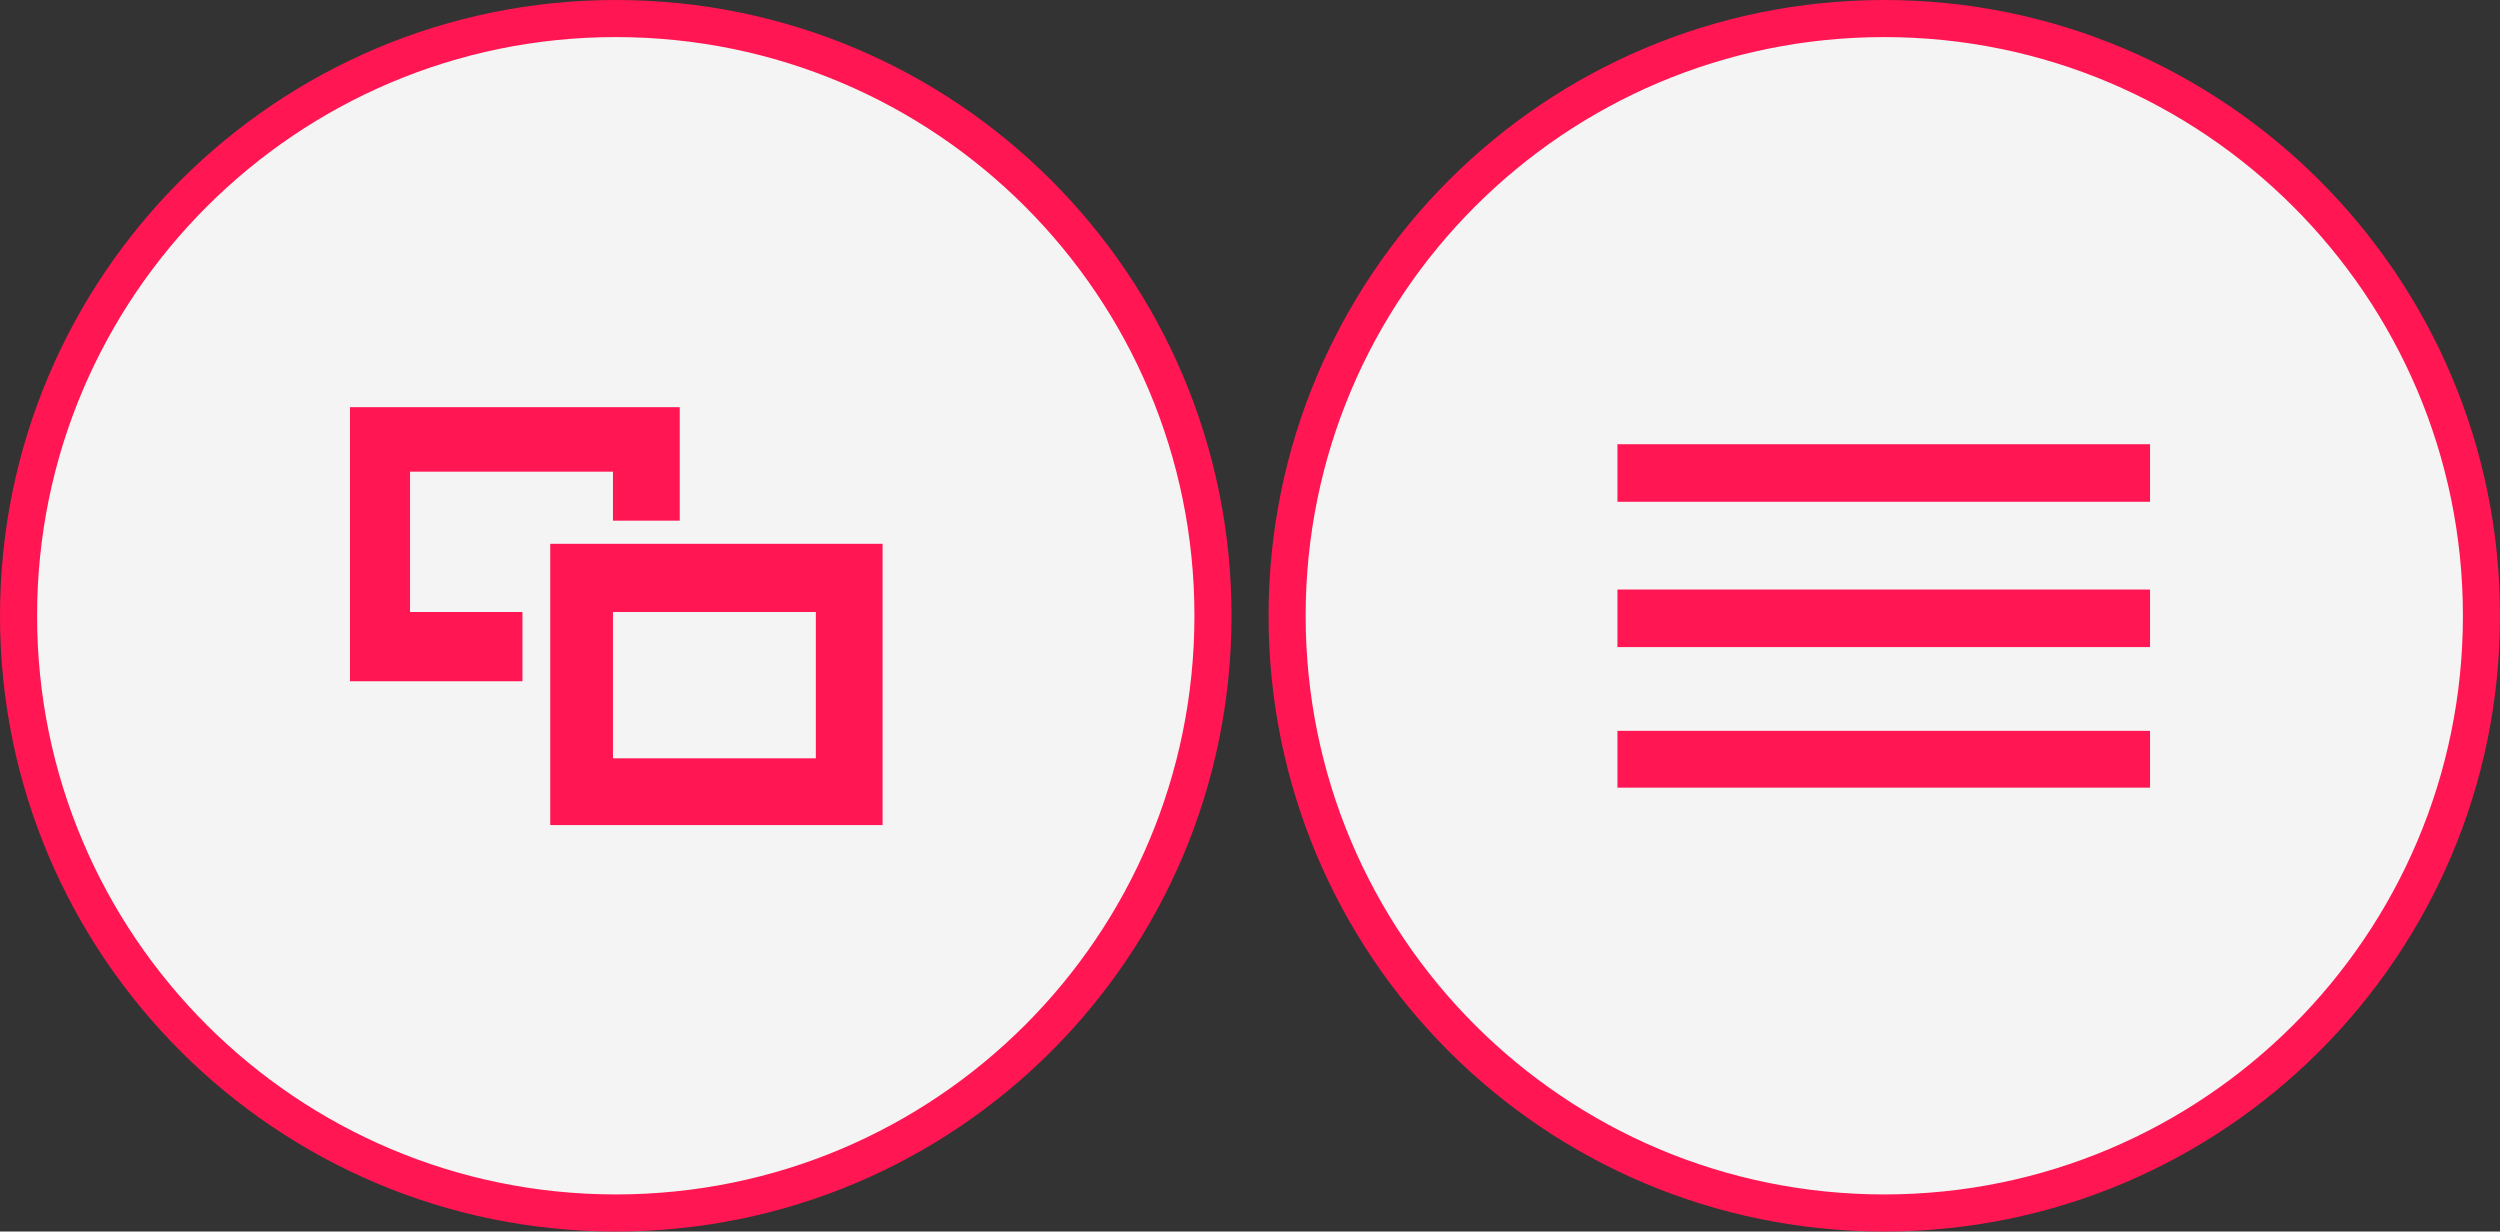 <?xml version="1.0" encoding="UTF-8" standalone="no"?>
<svg
   inkscape:version="1.1 (c68e22c387, 2021-05-23)"
   sodipodi:docname="start-select.svg"
   xml:space="preserve"
   enable-background="new 0 0 67.409 33.206"
   viewBox="0 0 67.409 33.206"
   height="33.206px"
   width="67.409px"
   y="0px"
   x="0px"
   id="Layer_1"
   version="1.1"
   xmlns:inkscape="http://www.inkscape.org/namespaces/inkscape"
   xmlns:sodipodi="http://sodipodi.sourceforge.net/DTD/sodipodi-0.dtd"
   xmlns="http://www.w3.org/2000/svg"
   xmlns:svg="http://www.w3.org/2000/svg"
   xmlns:rdf="http://www.w3.org/1999/02/22-rdf-syntax-ns#"
   xmlns:cc="http://creativecommons.org/ns#"
   xmlns:dc="http://purl.org/dc/elements/1.1/"><rect x="0" y="0" width="67.409" height="33.206" fill="#333333" stroke="none"/><defs
   id="defs55">
	
	

	
	

		
		
	
		
		
		
	</defs><sodipodi:namedview
   inkscape:current-layer="Layer_1"
   inkscape:window-maximized="1"
   inkscape:window-y="-8"
   inkscape:window-x="-8"
   inkscape:cy="-19.07921"
   inkscape:cx="66.587705"
   inkscape:zoom="3.957187"
   showgrid="false"
   id="namedview53"
   inkscape:window-height="1017"
   inkscape:window-width="1920"
   inkscape:pageshadow="2"
   inkscape:pageopacity="0"
   guidetolerance="10"
   gridtolerance="10"
   objecttolerance="10"
   borderopacity="1"
   bordercolor="#666666"
   pagecolor="#ffffff"
   inkscape:pagecheckerboard="0" />
<path
   id="path2"
   d="m 66.909,16.603 c 0,8.903 -7.229,16.103 -16.102,16.103 -8.901,0 -16.102,-7.2 -16.102,-16.103 0,-8.896 7.2,-16.103 16.102,-16.103 8.874,0 16.102,7.207 16.102,16.103 z"
   stroke-miterlimit="10"
   stroke="#ffffff"
   fill="#f5f5f5"
   style="fill:#f4f4f4;fill-opacity:1;stroke:#ff1652;stroke-opacity:1" /><rect
   id="rect4"
   height="1.552"
   width="14.361"
   fill="#929493"
   y="11.978"
   x="43.612"
   style="fill:#ff1652;fill-opacity:1" /><rect
   id="rect6"
   height="1.552"
   width="14.361"
   fill="#929493"
   y="15.896"
   x="43.612"
   style="fill:#ff1652;fill-opacity:1" /><rect
   id="rect8"
   height="1.532"
   width="14.361"
   fill="#929493"
   y="19.706"
   x="43.612"
   style="fill:#ff1652;fill-opacity:1" />
<path
   id="path13"
   d="m 32.706,16.603 c 0,8.903 -7.201,16.103 -16.103,16.103 C 7.731,32.706 0.5,25.506 0.5,16.603 0.5,7.707 7.731,0.5 16.603,0.5 c 8.902,0 16.103,7.207 16.103,16.103 z"
   stroke-miterlimit="10"
   stroke="#ffffff"
   fill="#f5f5f5"
   style="fill:#f4f4f4;fill-opacity:1;stroke:#ff1652;stroke-opacity:1" /><polygon
   id="polygon15"
   points="16.528,14.039 18.328,14.039 18.328,10.979 9.437,10.979 9.437,18.369 14.087,18.369 14.087,16.502 11.056,16.502 11.056,12.718 16.528,12.718 "
   fill="#929493"
   style="fill:#ff1652;fill-opacity:1" /><path
   id="path17"
   d="m 14.837,14.663 v 7.584 h 8.96 v -7.584 z m 7.161,5.784 h -5.47 v -3.945 h 5.47 z"
   fill="#929493"
   style="fill:#ff1652;fill-opacity:1" />
<g
   id="g22">
</g>
<g
   id="g24">
</g>
<g
   id="g26">
</g>
<g
   id="g28">
</g>
<g
   id="g30">
</g>
<g
   id="g32">
</g>
<g
   id="g34">
</g>
<g
   id="g36">
</g>
<g
   id="g38">
</g>
<g
   id="g40">
</g>
<g
   id="g42">
</g>
<g
   id="g44">
</g>
<g
   id="g46">
</g>
<g
   id="g48">
</g>
<g
   id="g50">
</g>
</svg>

